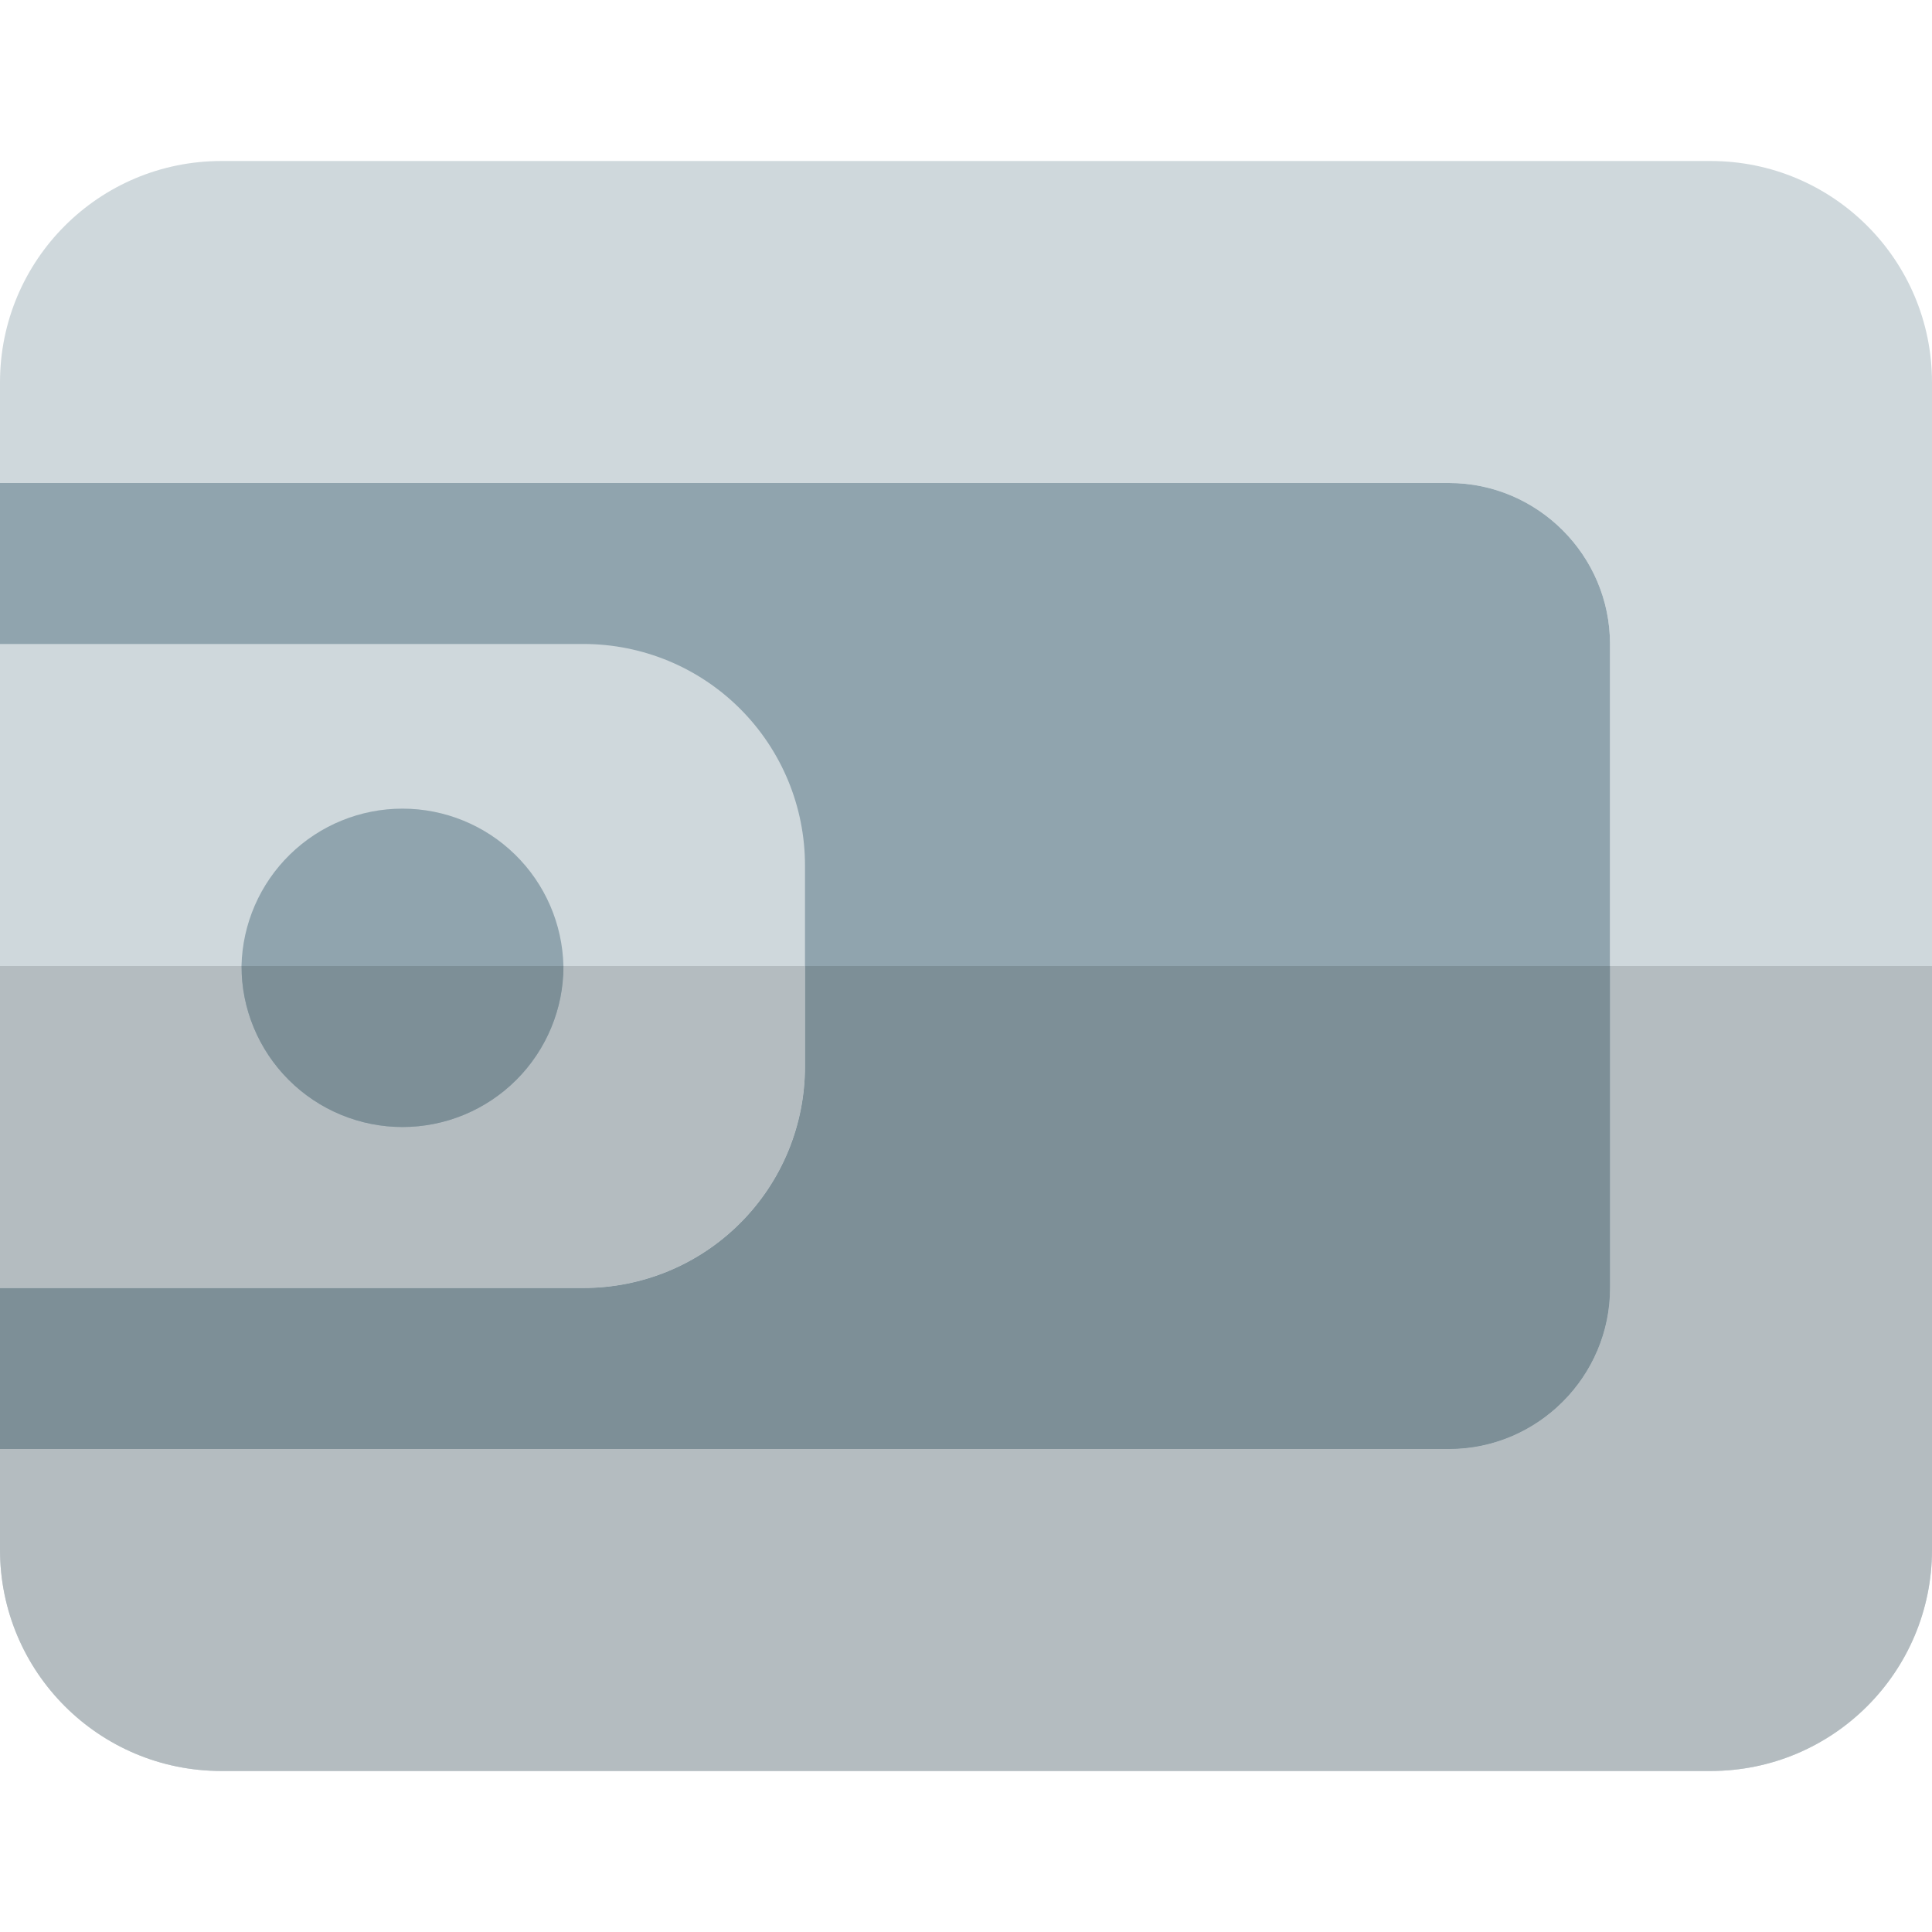 <svg width="80" height="80" viewBox="0 0 80 80" fill="none" xmlns="http://www.w3.org/2000/svg">
<g clip-path="url(#clip0_856_243)">
<path d="M70.833 6.667H9.167C4.1 6.667 0 10.767 0 15.833V20H60C63.667 20 66.667 23 66.667 26.666V53.333C66.667 57 63.667 60 60 60H0V64.166C0 69.233 4.1 73.333 9.167 73.333H70.833C75.9 73.333 80 69.233 80 64.166V15.833C80 10.767 75.9 6.667 70.833 6.667Z" fill="#CFD8DC"/>
<path d="M60 20H0V60H60C63.667 60 66.667 57 66.667 53.333V26.667C66.667 23 63.667 20 60 20Z" fill="#90A4AE"/>
<path d="M24.167 53.333H0V26.666H24.167C25.37 26.666 26.562 26.904 27.675 27.364C28.787 27.825 29.797 28.5 30.648 29.351C31.5 30.203 32.175 31.213 32.636 32.325C33.096 33.437 33.333 34.629 33.333 35.833V44.166C33.333 45.37 33.096 46.562 32.636 47.674C32.175 48.787 31.5 49.797 30.648 50.648C29.797 51.499 28.787 52.175 27.675 52.635C26.562 53.096 25.37 53.333 24.167 53.333Z" fill="#CFD8DC"/>
<path d="M10 40C9.98 40.888 10.137 41.77 10.463 42.597C10.789 43.423 11.277 44.175 11.897 44.81C12.518 45.446 13.259 45.95 14.078 46.295C14.896 46.639 15.775 46.817 16.663 46.817C17.551 46.817 18.43 46.64 19.249 46.296C20.068 45.952 20.809 45.447 21.43 44.813C22.051 44.178 22.539 43.426 22.866 42.6C23.192 41.774 23.35 40.891 23.33 40.003C23.291 38.261 22.573 36.604 21.327 35.385C20.082 34.167 18.409 33.484 16.667 33.484C14.924 33.483 13.251 34.165 12.005 35.383C10.759 36.601 10.039 38.258 10 40Z" fill="#90A4AE"/>
<path d="M80 40H66.667V53.333C66.667 57 63.667 60 60 60H0V64.167C0 69.233 4.1 73.333 9.167 73.333H70.833C75.9 73.333 80 69.233 80 64.167V40Z" fill="#B4BCC0"/>
<path d="M66.667 40H33.333V44.167C33.333 45.37 33.096 46.562 32.636 47.675C32.175 48.787 31.5 49.797 30.648 50.648C29.797 51.5 28.787 52.175 27.675 52.636C26.562 53.096 25.37 53.333 24.167 53.333H0V40V60H60C63.667 60 66.667 57 66.667 53.333V40Z" fill="#7D8F97"/>
<path d="M33.333 40H23.333C23.333 41.768 22.631 43.464 21.381 44.714C20.131 45.964 18.435 46.667 16.667 46.667C14.899 46.667 13.203 45.964 11.953 44.714C10.702 43.464 10 41.768 10 40H0V53.333H24.167C25.37 53.333 26.562 53.096 27.675 52.636C28.787 52.175 29.797 51.5 30.648 50.648C31.5 49.797 32.175 48.787 32.636 47.675C33.096 46.562 33.333 45.37 33.333 44.167V40Z" fill="#B4BCC0"/>
<path d="M23.333 40H10C10 41.768 10.702 43.464 11.953 44.714C13.203 45.964 14.899 46.667 16.667 46.667C18.435 46.667 20.131 45.964 21.381 44.714C22.631 43.464 23.333 41.768 23.333 40Z" fill="#7D8F97"/>
</g>
<defs>
<clipPath id="clip0_856_243">
<rect width="80" height="80" fill="white"/>
</clipPath>
</defs>
</svg>
